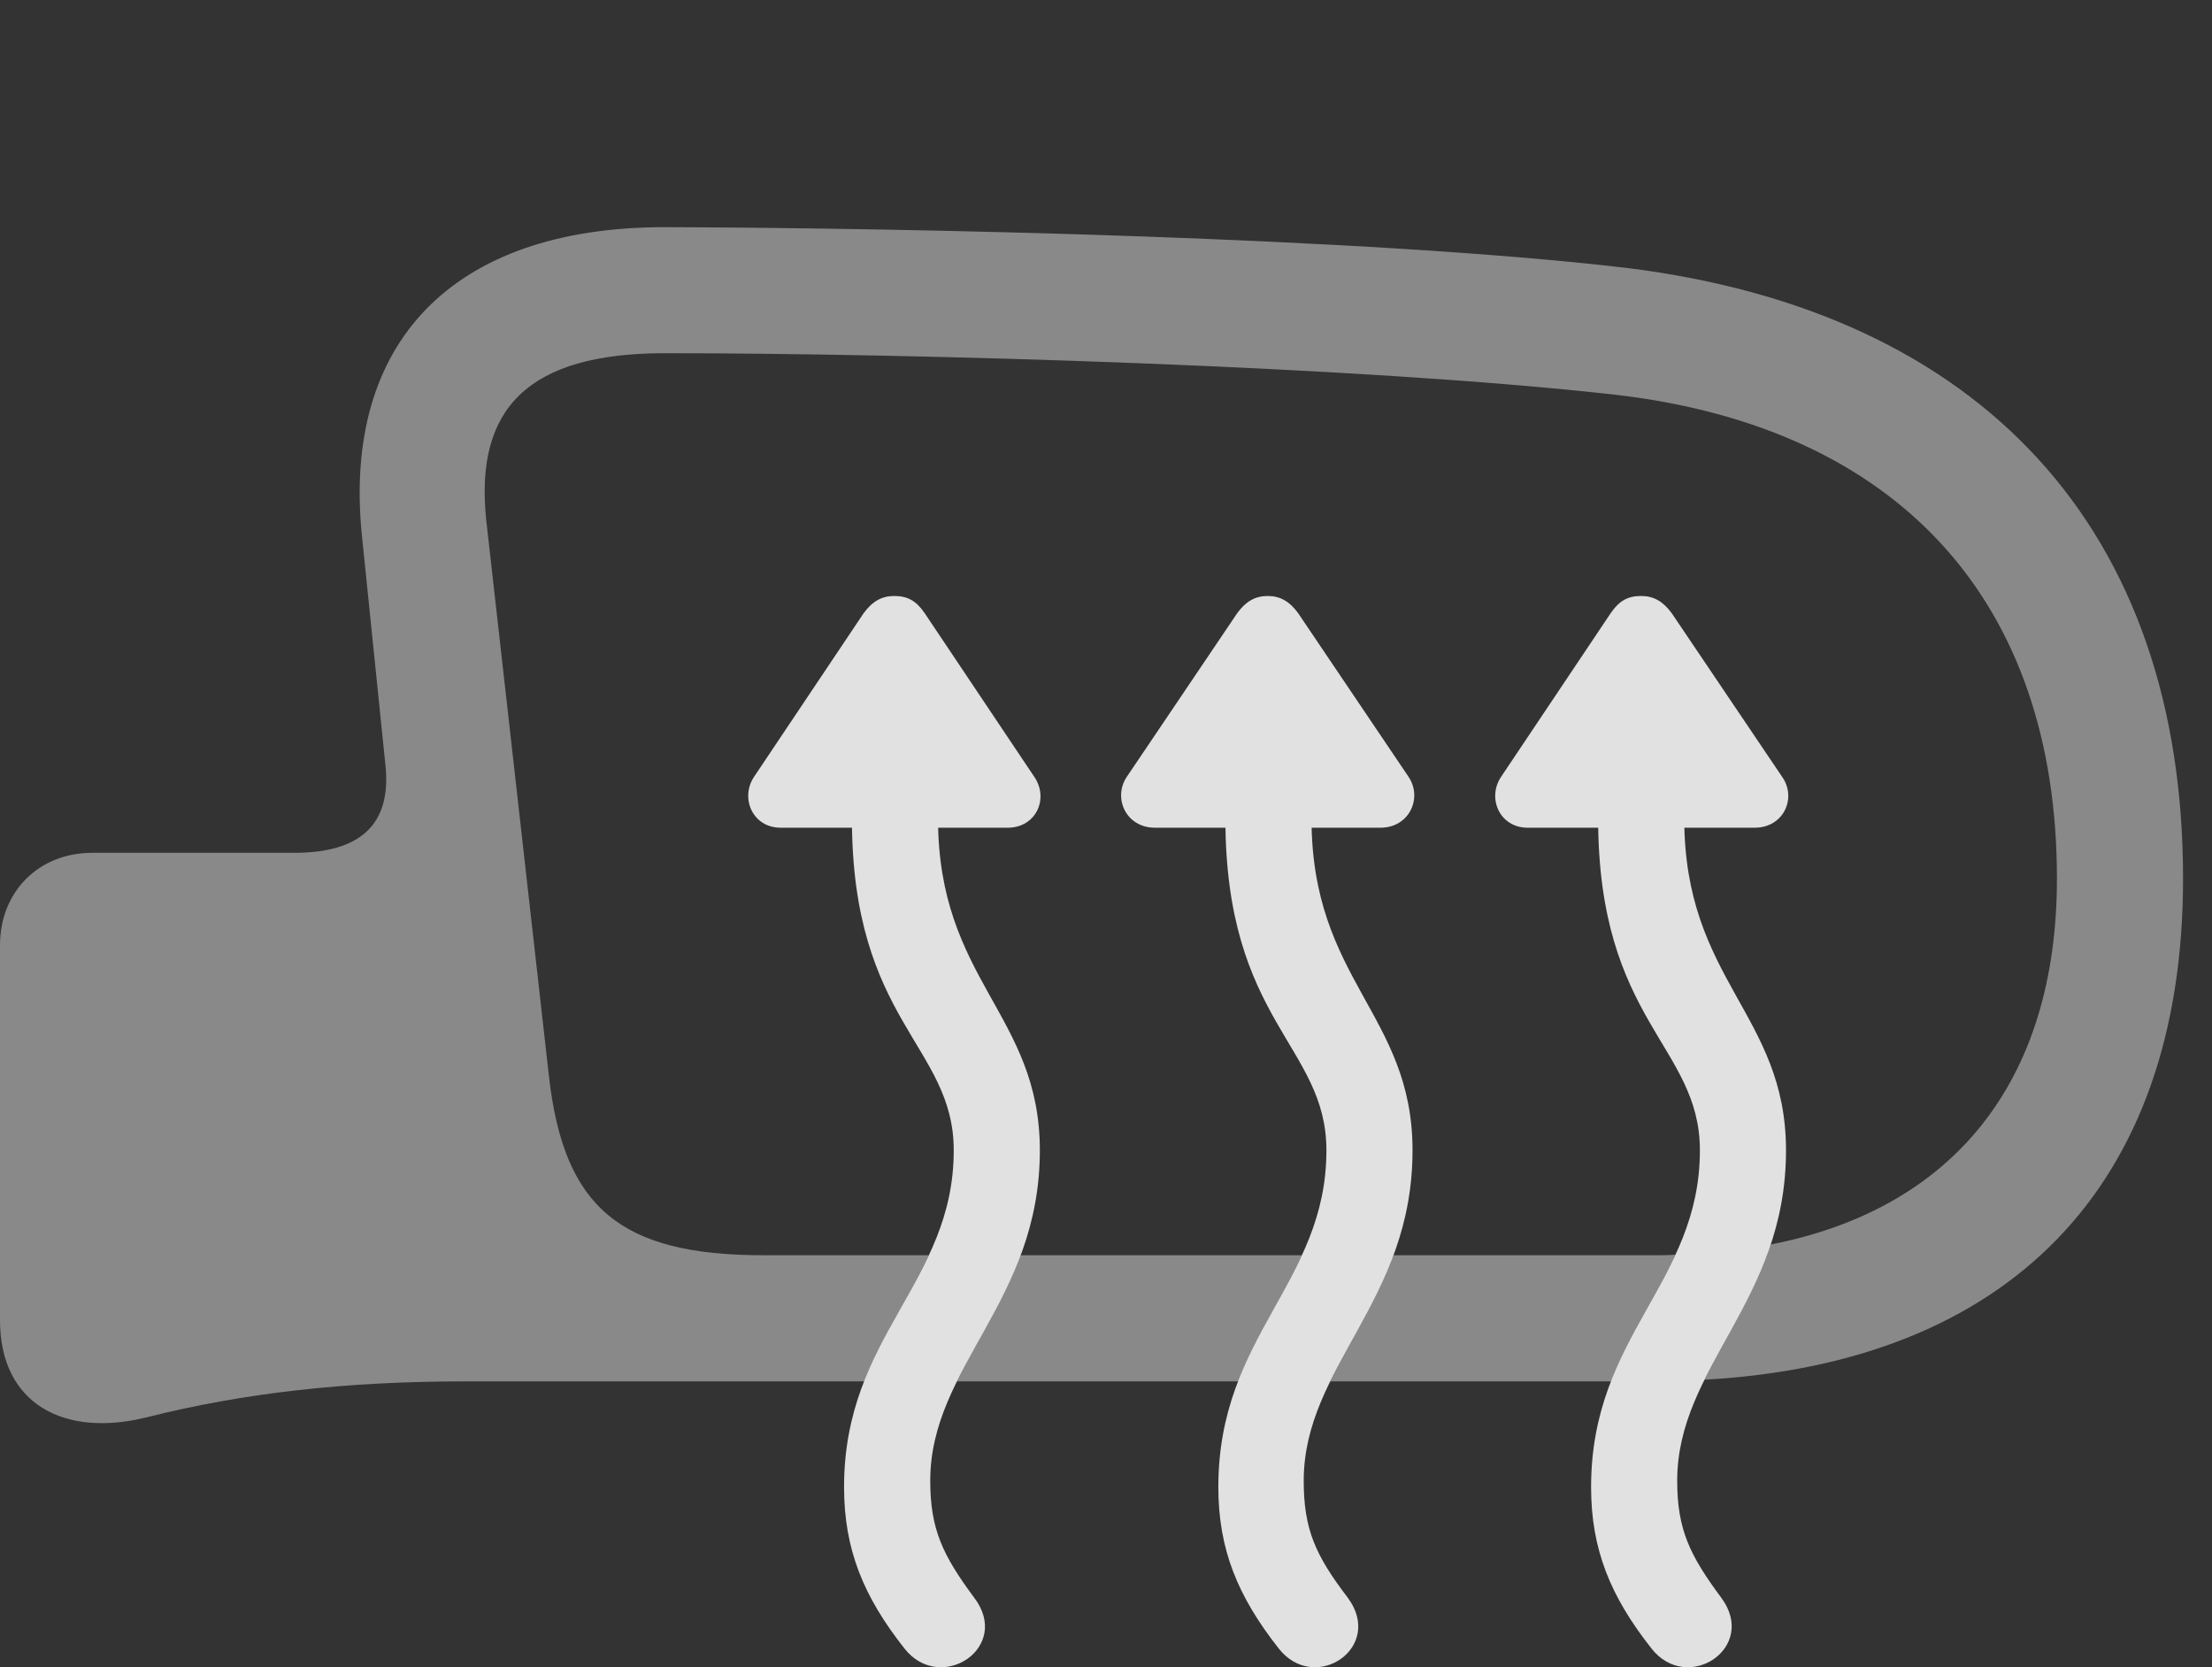 <?xml version="1.0" encoding="UTF-8"?>
<!--Generator: Apple Native CoreSVG 341-->
<!DOCTYPE svg
PUBLIC "-//W3C//DTD SVG 1.1//EN"
       "http://www.w3.org/Graphics/SVG/1.1/DTD/svg11.dtd">
<svg version="1.1" xmlns="http://www.w3.org/2000/svg" xmlns:xlink="http://www.w3.org/1999/xlink" viewBox="0 0 27.588 20.793">
 <rect x="0" y="0" width="27.588" height="20.793" fill="#333333" stroke="none"/>
 <g>
  <rect height="20.793" opacity="0" width="27.588" x="0" y="0"/>
  <path d="M20.283 3.341C24.717 3.888 27.227 6.603 27.227 10.958C27.227 14.823 25.027 16.999 21.26 17.207C21.52 16.68 21.871 16.166 22.083 15.521C24.339 15.082 25.654 13.51 25.654 10.958C25.654 7.511 23.691 5.333 20.146 4.923C16.943 4.562 11.357 4.405 8.291 4.405C6.592 4.405 5.918 5.089 6.064 6.485L6.846 13.419C7.031 15.06 7.734 15.655 9.521 15.655L11.584 15.655C11.34 16.178 11.005 16.647 10.779 17.228L5.811 17.228C4.307 17.228 3.027 17.374 1.826 17.677C0.801 17.931 0 17.511 0 16.466L0 11.788C0 11.124 0.479 10.636 1.152 10.636L3.672 10.636C4.492 10.636 4.893 10.284 4.805 9.523L4.512 6.661C4.277 4.278 5.635 2.833 8.291 2.833C11.357 2.843 17.031 2.96 20.283 3.341ZM15.444 17.228L11.935 17.228C12.18 16.731 12.509 16.247 12.728 15.655L16.237 15.655C15.997 16.178 15.666 16.647 15.444 17.228ZM20.094 17.228L16.591 17.228C16.834 16.731 17.161 16.247 17.378 15.655L20.674 15.655C20.75 15.655 20.825 15.654 20.896 15.648C20.654 16.174 20.319 16.644 20.094 17.228Z" fill="white" fill-opacity="0.425"/>
  <path d="M12.148 19.923C11.758 19.396 11.602 19.073 11.602 18.468C11.602 17.042 12.969 16.232 12.969 14.347C12.969 12.648 11.699 12.228 11.699 10.206L11.699 9.845C11.699 9.552 11.455 9.318 11.162 9.318C10.859 9.318 10.625 9.552 10.625 9.845L10.625 10.206C10.625 12.745 11.895 13.038 11.895 14.347C11.895 15.997 10.527 16.651 10.527 18.546C10.527 19.327 10.771 19.913 11.279 20.558C11.729 21.134 12.627 20.548 12.148 19.923ZM9.404 9.689C9.229 9.952 9.385 10.323 9.736 10.323L12.568 10.323C12.92 10.323 13.086 9.962 12.9 9.689L11.533 7.648C11.426 7.491 11.318 7.433 11.152 7.433C10.996 7.433 10.879 7.501 10.771 7.648ZM16.807 19.923C16.406 19.396 16.26 19.073 16.26 18.468C16.26 17.042 17.617 16.232 17.617 14.347C17.617 12.648 16.357 12.228 16.357 10.206L16.357 9.845C16.357 9.552 16.113 9.318 15.82 9.318C15.518 9.318 15.283 9.552 15.283 9.845L15.283 10.206C15.283 12.745 16.543 13.038 16.543 14.347C16.543 15.997 15.195 16.651 15.195 18.546C15.195 19.327 15.44 19.913 15.947 20.558C16.396 21.134 17.275 20.548 16.807 19.923ZM14.053 9.689C13.877 9.952 14.043 10.323 14.404 10.323L17.217 10.323C17.578 10.323 17.744 9.952 17.568 9.689L16.191 7.648C16.084 7.501 15.967 7.433 15.81 7.433C15.654 7.433 15.537 7.501 15.43 7.648ZM21.465 19.923C21.074 19.396 20.918 19.073 20.918 18.468C20.918 17.042 22.275 16.232 22.275 14.347C22.275 12.648 21.006 12.228 21.006 10.206L21.006 9.845C21.006 9.552 20.762 9.318 20.469 9.318C20.166 9.318 19.932 9.552 19.932 9.845L19.932 10.206C19.932 12.745 21.201 13.038 21.201 14.347C21.201 15.997 19.844 16.651 19.844 18.546C19.844 19.327 20.088 19.913 20.596 20.558C21.045 21.134 21.934 20.548 21.465 19.923ZM18.721 9.689C18.545 9.952 18.701 10.323 19.053 10.323L21.885 10.323C22.246 10.323 22.412 9.952 22.227 9.689L20.85 7.648C20.742 7.501 20.625 7.433 20.469 7.433C20.303 7.433 20.195 7.491 20.088 7.648Z" fill="white" fill-opacity="0.85"/>
 </g>
</svg>

